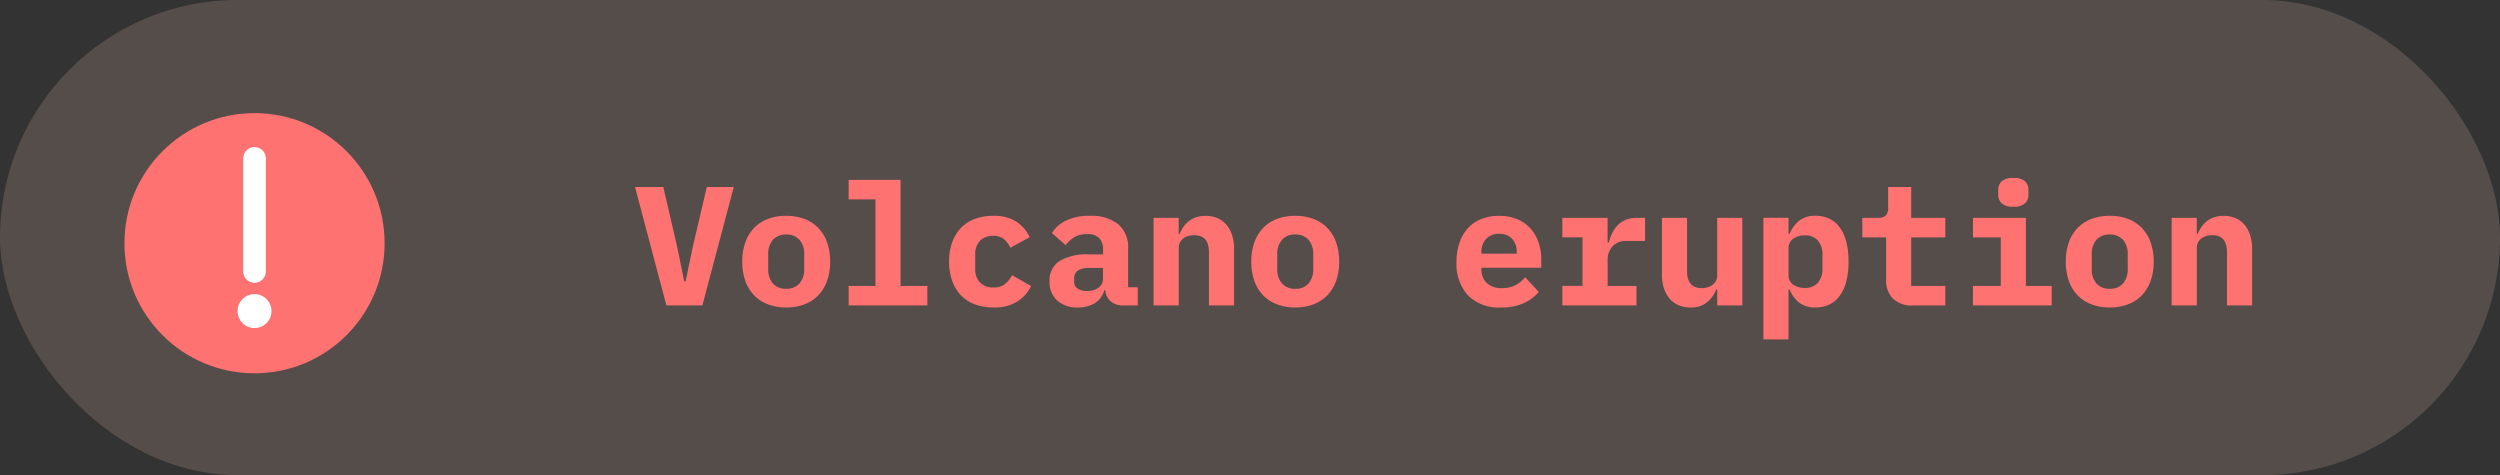 <svg xmlns="http://www.w3.org/2000/svg" width="221" height="42" viewBox="0 0 221 42">
  <rect x="0" y="0" width="221" height="42" fill="#333333" stroke="none"/>
  <g id="组_317" data-name="组 317" transform="translate(-1605.646 -227)">
    <rect id="矩形_5" data-name="矩形 5" width="221" height="42" rx="21" transform="translate(1605.646 227)" fill="rgba(255,209,185,0.17)"/>
    <path id="路径_588" data-name="路径 588" d="M2.91,0,.135-10.47h2.5L3.87-5.145,4.485-2.13h.12l.63-3.015L6.48-10.47H8.865L6.09,0ZM13.5.18A4.476,4.476,0,0,1,11.88-.1a3.317,3.317,0,0,1-1.222-.8,3.56,3.56,0,0,1-.773-1.275,4.982,4.982,0,0,1-.27-1.695,4.982,4.982,0,0,1,.27-1.7,3.56,3.56,0,0,1,.773-1.275,3.317,3.317,0,0,1,1.222-.8A4.476,4.476,0,0,1,13.5-7.92a4.476,4.476,0,0,1,1.62.277,3.317,3.317,0,0,1,1.222.8,3.56,3.56,0,0,1,.773,1.275,4.982,4.982,0,0,1,.27,1.7,4.982,4.982,0,0,1-.27,1.695A3.56,3.56,0,0,1,16.342-.9a3.317,3.317,0,0,1-1.222.8A4.476,4.476,0,0,1,13.5.18Zm0-1.65a1.5,1.5,0,0,0,1.17-.465,1.9,1.9,0,0,0,.42-1.32v-1.23a1.9,1.9,0,0,0-.42-1.32A1.5,1.5,0,0,0,13.5-6.27a1.5,1.5,0,0,0-1.17.465,1.9,1.9,0,0,0-.42,1.32v1.23a1.9,1.9,0,0,0,.42,1.32A1.5,1.5,0,0,0,13.5-1.47Zm5.52-.255h2.37v-7.65H19.02V-11.1h4.59v9.375h2.37V0H19.02ZM31.815.18A4.581,4.581,0,0,1,30.173-.1a3.306,3.306,0,0,1-1.23-.8,3.56,3.56,0,0,1-.772-1.275A4.982,4.982,0,0,1,27.9-3.87a4.982,4.982,0,0,1,.27-1.7,3.56,3.56,0,0,1,.772-1.275,3.306,3.306,0,0,1,1.23-.8A4.536,4.536,0,0,1,31.8-7.92a3.622,3.622,0,0,1,2.048.517A3.341,3.341,0,0,1,35.025-6.03l-1.71.93a2.275,2.275,0,0,0-.547-.75,1.41,1.41,0,0,0-.968-.3,1.531,1.531,0,0,0-1.177.443A1.7,1.7,0,0,0,30.21-4.5v1.26a1.7,1.7,0,0,0,.413,1.207,1.571,1.571,0,0,0,1.208.442,1.557,1.557,0,0,0,1.012-.3,2.509,2.509,0,0,0,.623-.78l1.68.96A3.375,3.375,0,0,1,33.923-.338,3.835,3.835,0,0,1,31.815.18ZM43.305,0a1.67,1.67,0,0,1-1.11-.352A1.479,1.479,0,0,1,41.7-1.365h-.075A1.9,1.9,0,0,1,40.792-.21,2.813,2.813,0,0,1,39.27.18a2.618,2.618,0,0,1-1.807-.608,2.161,2.161,0,0,1-.683-1.7,2.007,2.007,0,0,1,.885-1.8,4.725,4.725,0,0,1,2.6-.585h1.245V-4.9a1.5,1.5,0,0,0-.323-1.043A1.42,1.42,0,0,0,40.1-6.3a2.138,2.138,0,0,0-1.14.27,2.642,2.642,0,0,0-.75.705L36.99-6.4a2.912,2.912,0,0,1,1.222-1.088A4.671,4.671,0,0,1,40.35-7.92a3.825,3.825,0,0,1,2.483.727,2.668,2.668,0,0,1,.892,2.2v3.39h.855V0ZM40.11-1.275a1.677,1.677,0,0,0,.99-.285.946.946,0,0,0,.405-.825v-.93H40.32q-1.365,0-1.365.915v.3a.692.692,0,0,0,.315.615A1.493,1.493,0,0,0,40.11-1.275ZM45.975,0V-7.74h2.22v1.41h.09a3.294,3.294,0,0,1,.33-.615,2.25,2.25,0,0,1,.472-.5,2.21,2.21,0,0,1,.645-.345,2.531,2.531,0,0,1,.833-.127,2.7,2.7,0,0,1,1.02.188,2.081,2.081,0,0,1,.8.563,2.714,2.714,0,0,1,.517.915,3.79,3.79,0,0,1,.188,1.245V0h-2.22V-4.71q0-1.5-1.305-1.5a1.9,1.9,0,0,0-.5.068,1.34,1.34,0,0,0-.442.21,1.04,1.04,0,0,0-.308.352,1.033,1.033,0,0,0-.112.495V0ZM58.5.18A4.476,4.476,0,0,1,56.88-.1a3.317,3.317,0,0,1-1.222-.8,3.56,3.56,0,0,1-.773-1.275,4.982,4.982,0,0,1-.27-1.695,4.982,4.982,0,0,1,.27-1.7,3.56,3.56,0,0,1,.773-1.275,3.317,3.317,0,0,1,1.222-.8A4.476,4.476,0,0,1,58.5-7.92a4.476,4.476,0,0,1,1.62.277,3.317,3.317,0,0,1,1.222.8,3.56,3.56,0,0,1,.772,1.275,4.982,4.982,0,0,1,.27,1.7,4.982,4.982,0,0,1-.27,1.695A3.56,3.56,0,0,1,61.342-.9a3.317,3.317,0,0,1-1.222.8A4.476,4.476,0,0,1,58.5.18Zm0-1.65a1.5,1.5,0,0,0,1.17-.465,1.9,1.9,0,0,0,.42-1.32v-1.23a1.9,1.9,0,0,0-.42-1.32A1.5,1.5,0,0,0,58.5-6.27a1.5,1.5,0,0,0-1.17.465,1.9,1.9,0,0,0-.42,1.32v1.23a1.9,1.9,0,0,0,.42,1.32A1.5,1.5,0,0,0,58.5-1.47ZM76.71.18A3.841,3.841,0,0,1,73.755-.9a4.145,4.145,0,0,1-1-2.94,5.179,5.179,0,0,1,.262-1.7,3.655,3.655,0,0,1,.75-1.29,3.172,3.172,0,0,1,1.185-.81,4.209,4.209,0,0,1,1.567-.277,4.151,4.151,0,0,1,1.56.277,3.245,3.245,0,0,1,1.17.788,3.525,3.525,0,0,1,.743,1.237A4.77,4.77,0,0,1,80.25-3.99v.66H74.955v.135a1.618,1.618,0,0,0,.465,1.207,1.869,1.869,0,0,0,1.365.457,2.5,2.5,0,0,0,1.185-.262,2.807,2.807,0,0,0,.855-.7l1.2,1.3a3.746,3.746,0,0,1-1.26.96A4.585,4.585,0,0,1,76.71.18Zm-.18-6.51a1.522,1.522,0,0,0-1.147.442,1.644,1.644,0,0,0-.427,1.193v.12h3.12v-.12a1.673,1.673,0,0,0-.412-1.2A1.486,1.486,0,0,0,76.53-6.33Zm5.58,4.6h1.785v-4.29H82.11V-7.74h4v2.19h.105a4.432,4.432,0,0,1,.292-.817,2.663,2.663,0,0,1,.48-.705,2.124,2.124,0,0,1,.713-.487,2.5,2.5,0,0,1,.99-.18h.735V-5.7H87.78a1.553,1.553,0,0,0-1.245.487,1.764,1.764,0,0,0-.42,1.193v2.295h2.55V0H82.11Zm13.695.315h-.09a2.761,2.761,0,0,1-.8,1.125A2.208,2.208,0,0,1,93.435.18a2.7,2.7,0,0,1-1.02-.188A2.081,2.081,0,0,1,91.62-.57a2.714,2.714,0,0,1-.518-.915,3.79,3.79,0,0,1-.187-1.245V-7.74h2.22v4.71q0,1.5,1.305,1.5a1.9,1.9,0,0,0,.5-.067,1.257,1.257,0,0,0,.435-.21,1.161,1.161,0,0,0,.307-.352.981.981,0,0,0,.12-.5V-7.74h2.22V0h-2.22Zm4.08-6.33h2.22v1.41h.1a2.894,2.894,0,0,1,.825-1.14,2.226,2.226,0,0,1,1.47-.45,2.833,2.833,0,0,1,1.178.24,2.389,2.389,0,0,1,.915.735,3.693,3.693,0,0,1,.6,1.26,6.685,6.685,0,0,1,.217,1.815,6.685,6.685,0,0,1-.217,1.815,3.693,3.693,0,0,1-.6,1.26,2.389,2.389,0,0,1-.915.735A2.833,2.833,0,0,1,104.5.18a2.252,2.252,0,0,1-1.47-.442,2.816,2.816,0,0,1-.825-1.147h-.1V3h-2.22Zm3.66,6.195A1.461,1.461,0,0,0,104.7-2a1.846,1.846,0,0,0,.405-1.268v-1.2a1.846,1.846,0,0,0-.405-1.267,1.461,1.461,0,0,0-1.155-.457,1.783,1.783,0,0,0-1.012.285,1,1,0,0,0-.427.9v2.28a1,1,0,0,0,.427.9A1.783,1.783,0,0,0,103.545-1.545ZM113.1,0a2.323,2.323,0,0,1-1.785-.63,2.266,2.266,0,0,1-.585-1.605v-3.78h-2.1V-7.74H110a1.025,1.025,0,0,0,.7-.2.967.967,0,0,0,.21-.72V-10.47h2.04v2.73h3.015v1.725H112.95v4.29h3.015V0Zm8.88-8.73a1.411,1.411,0,0,1-1.043-.307,1.038,1.038,0,0,1-.293-.742v-.435a1.031,1.031,0,0,1,.293-.75,1.435,1.435,0,0,1,1.043-.3,1.435,1.435,0,0,1,1.042.3,1.031,1.031,0,0,1,.293.75v.435a1.038,1.038,0,0,1-.293.742A1.411,1.411,0,0,1,121.98-8.73Zm-3.57,7.005h2.46v-4.29h-2.46V-7.74h4.68v6.015h2.28V0h-6.96ZM130.5.18A4.476,4.476,0,0,1,128.88-.1a3.317,3.317,0,0,1-1.223-.8,3.56,3.56,0,0,1-.772-1.275,4.982,4.982,0,0,1-.27-1.695,4.982,4.982,0,0,1,.27-1.7,3.56,3.56,0,0,1,.772-1.275,3.317,3.317,0,0,1,1.223-.8,4.476,4.476,0,0,1,1.62-.277,4.476,4.476,0,0,1,1.62.277,3.317,3.317,0,0,1,1.223.8,3.56,3.56,0,0,1,.773,1.275,4.982,4.982,0,0,1,.27,1.7,4.982,4.982,0,0,1-.27,1.695A3.56,3.56,0,0,1,133.342-.9a3.317,3.317,0,0,1-1.223.8A4.476,4.476,0,0,1,130.5.18Zm0-1.65a1.5,1.5,0,0,0,1.17-.465,1.9,1.9,0,0,0,.42-1.32v-1.23a1.9,1.9,0,0,0-.42-1.32,1.5,1.5,0,0,0-1.17-.465,1.5,1.5,0,0,0-1.17.465,1.9,1.9,0,0,0-.42,1.32v1.23a1.9,1.9,0,0,0,.42,1.32A1.5,1.5,0,0,0,130.5-1.47ZM135.975,0V-7.74h2.22v1.41h.09a3.293,3.293,0,0,1,.33-.615,2.25,2.25,0,0,1,.472-.5,2.21,2.21,0,0,1,.645-.345,2.532,2.532,0,0,1,.833-.127,2.7,2.7,0,0,1,1.02.188,2.081,2.081,0,0,1,.795.563,2.714,2.714,0,0,1,.518.915,3.79,3.79,0,0,1,.188,1.245V0h-2.22V-4.71q0-1.5-1.305-1.5a1.9,1.9,0,0,0-.5.068,1.34,1.34,0,0,0-.442.21,1.04,1.04,0,0,0-.308.352,1.034,1.034,0,0,0-.112.495V0Z" transform="translate(1661.646 254)" fill="#ff7272"/>
    <circle id="椭圆_26" data-name="椭圆 26" cx="11.5" cy="11.5" r="11.5" transform="translate(1616.646 237)" fill="#ff7272"/>
    <line id="直线_1" data-name="直线 1" y2="10" transform="translate(1628.146 241)" fill="none" stroke="#fff" stroke-linecap="round" stroke-width="2"/>
    <circle id="椭圆_27" data-name="椭圆 27" cx="1.5" cy="1.5" r="1.5" transform="translate(1626.646 253)" fill="#fff"/>
  </g>
</svg>

